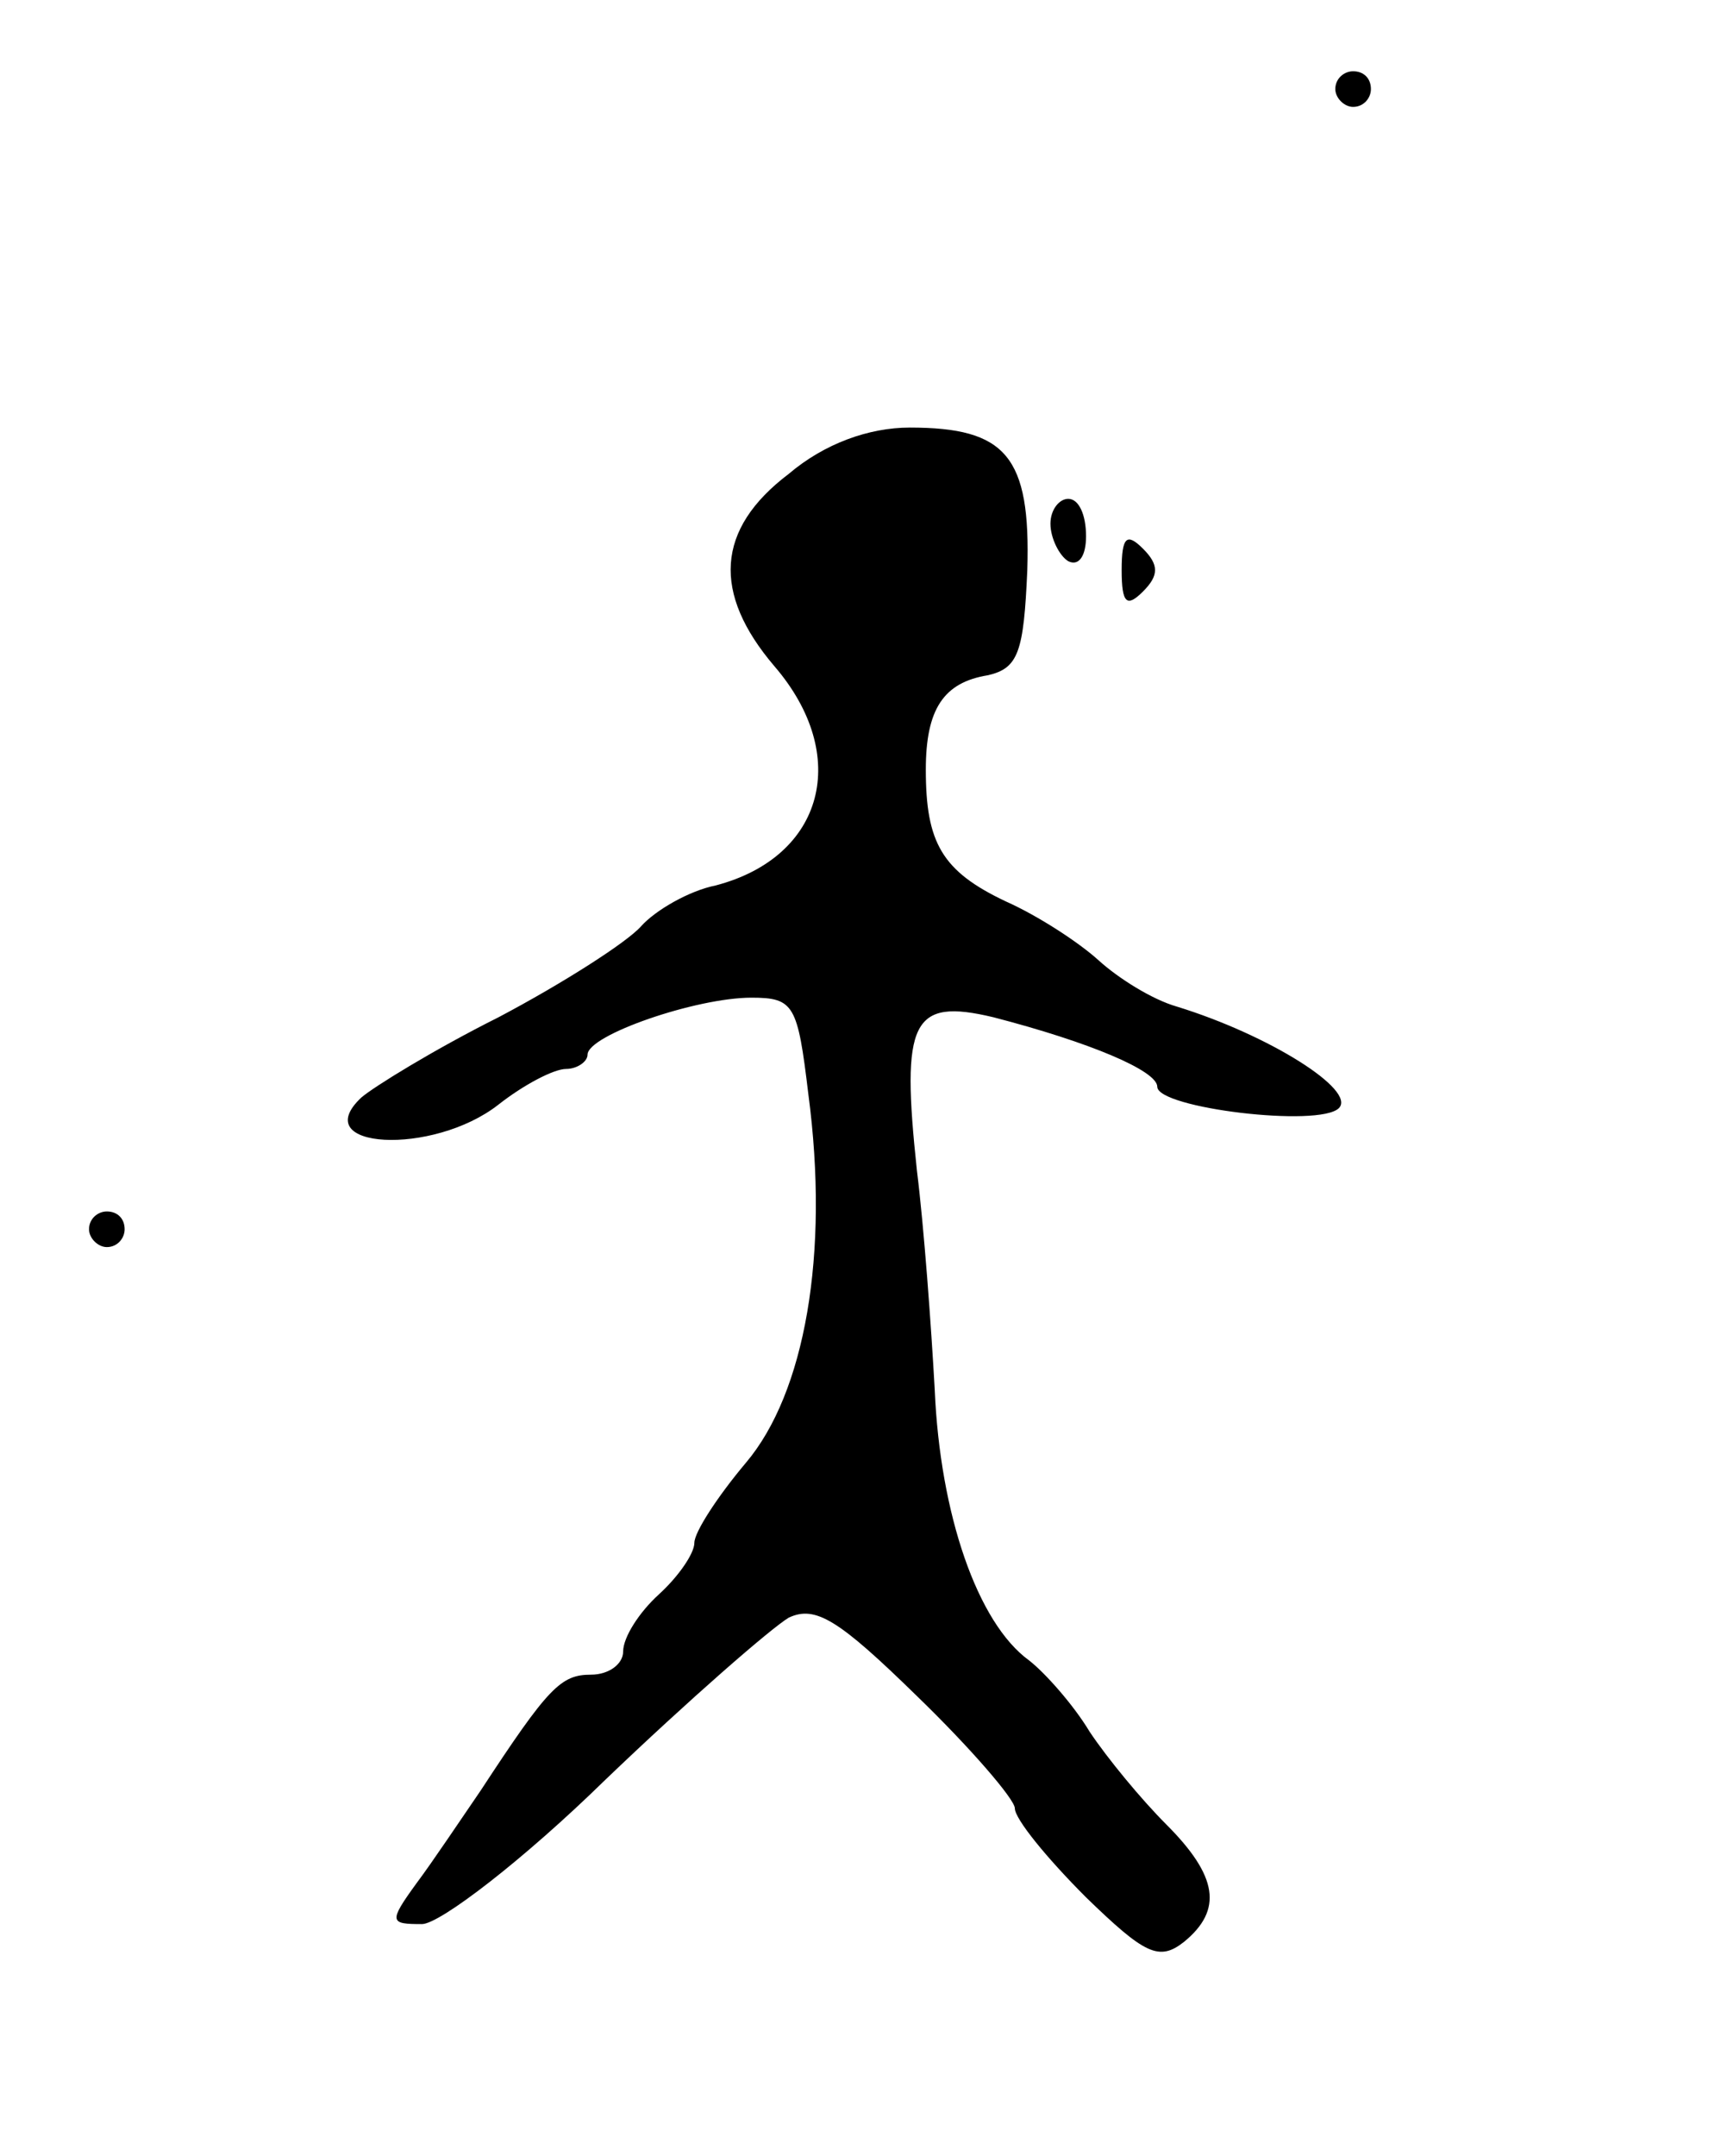 <svg version="1.0" xmlns="http://www.w3.org/2000/svg"
 width="97pt" height="121pt" viewBox="0 0 97 121"
 preserveAspectRatio="xMidYMid meet">
<g transform="translate(0,121) scale(0.1,-0.1)"
fill="#000000" stroke="none">
<path d="M750 1160 c0 -5 5 -10 10 -10 6 0 10 5 10 10 0 6 -4 10 -10 10 -5 0
-10 -4 -10 -10z"/>
<path d="M443 944 c-41 -31 -43 -67 -8 -108 43 -50 28 -107 -33 -123 -15 -3
-34 -14 -42 -23 -8 -9 -44 -32 -80 -51 -36 -18 -70 -39 -77 -45 -31 -29 40
-33 77 -4 14 11 31 20 38 20 6 0 12 4 12 8 0 11 61 32 92 32 24 0 26 -4 32
-54 12 -90 -2 -168 -35 -207 -16 -19 -29 -39 -29 -45 0 -6 -9 -19 -20 -29 -11
-10 -20 -24 -20 -32 0 -7 -8 -13 -18 -13 -17 0 -24 -7 -62 -65 -11 -16 -27
-40 -36 -52 -16 -22 -15 -23 3 -23 10 0 57 36 103 81 47 45 93 85 103 91 15 7
28 -1 72 -44 30 -29 55 -58 55 -63 0 -6 18 -28 40 -50 33 -32 41 -36 55 -25
22 18 19 37 -10 66 -14 14 -33 37 -43 52 -9 15 -25 33 -34 40 -29 21 -50 82
-53 152 -2 36 -6 91 -10 123 -9 84 -3 97 43 86 54 -14 92 -30 92 -39 0 -12 91
-23 102 -12 10 10 -39 41 -91 57 -14 4 -33 16 -44 26 -11 10 -34 25 -52 33
-36 17 -45 33 -45 74 0 34 10 49 35 53 17 4 20 13 22 59 2 64 -12 80 -66 80
-23 0 -48 -9 -68 -26z"/>
<path d="M590 916 c0 -8 5 -18 10 -21 6 -3 10 3 10 14 0 12 -4 21 -10 21 -5 0
-10 -6 -10 -14z"/>
<path d="M630 890 c0 -19 3 -21 12 -12 9 9 9 15 0 24 -9 9 -12 7 -12 -12z"/>
<path d="M50 520 c0 -5 5 -10 10 -10 6 0 10 5 10 10 0 6 -4 10 -10 10 -5 0
-10 -4 -10 -10z"/>
</g>
</svg>
